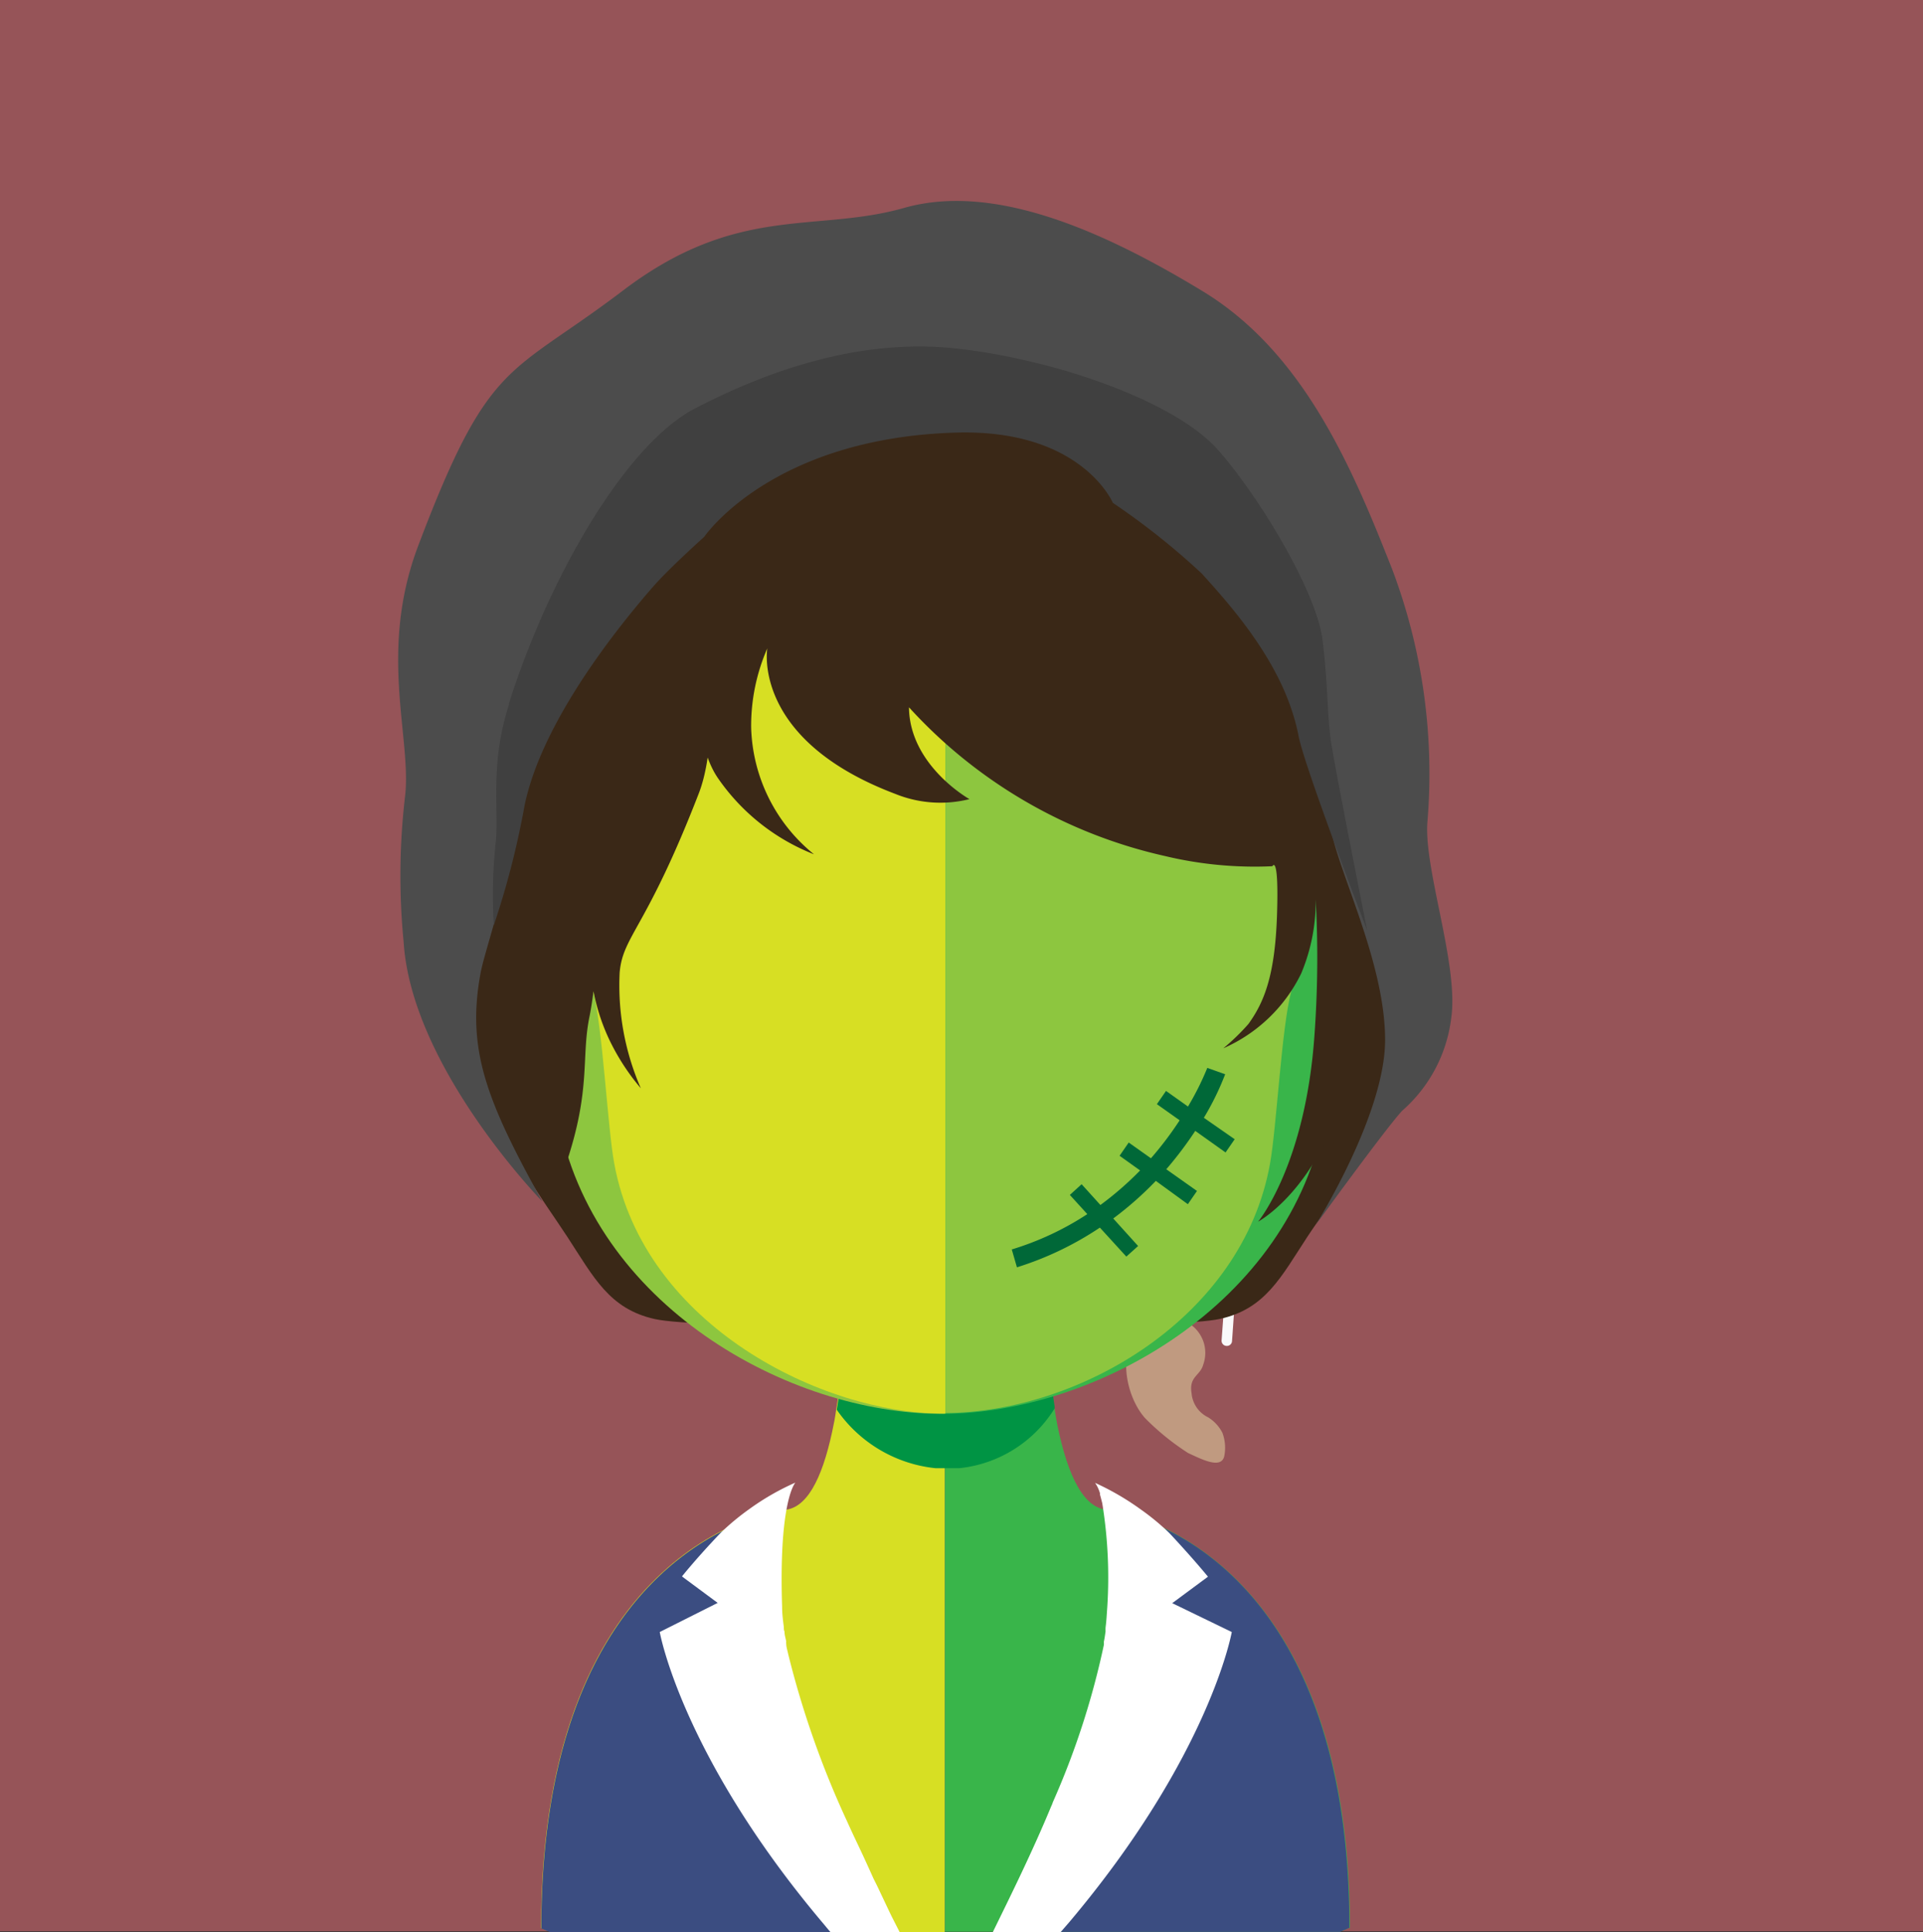 <svg xmlns="http://www.w3.org/2000/svg" xmlns:xlink="http://www.w3.org/1999/xlink" viewBox="0 0 145.36 146"><rect x="0" y="0" width="145.36" height="146" fill="#333333" stroke="none"/><defs><style>.cls-1{fill:none;}.cls-2{fill:#965458;}.cls-3{fill:#c09a80;}.cls-4{fill:#f9f9fa;}.cls-5{fill:#3a2817;}.cls-6{fill:#d7df23;}.cls-7{fill:#39b54a;}.cls-8{clip-path:url(#clip-path);}.cls-9{fill:#009444;}.cls-10{fill:#8dc63f;}.cls-11{fill:#3b4d81;}.cls-12{fill:#fff;}.cls-13{fill:#4c4c4c;}.cls-14{fill:#404040;}.cls-15{fill:#006838;}</style><clipPath id="clip-path"><rect class="cls-1" x="63.21" y="101.2" width="16.51" height="9.75"/></clipPath></defs><title>Asset 158</title><g id="Layer_2" data-name="Layer 2"><g id="Layer_1-2" data-name="Layer 1"><rect class="cls-2" width="145.36" height="145.95"/><path class="cls-3" d="M85.65,101.13a3,3,0,0,1,4.56-.87,2.62,2.62,0,0,1,.74,2.87c-.22.83-1.09.89-.88,2.15a2.23,2.23,0,0,0,1.26,1.83,3,3,0,0,1,1.07,1.16,3.24,3.24,0,0,1,.14,1.78c-.24,1-1.73.21-2.72-.24a18.81,18.81,0,0,1-3.27-2.65c-1.32-1.49-1.94-4.37-.9-6"/><path class="cls-4" d="M93.13,101.34a.39.39,0,0,1-.42.37.39.39,0,0,1-.37-.42l.19-2.58a.39.39,0,1,1,.78.06Z"/><path class="cls-5" d="M71.23,87.84s-.09.15-.13.31c-3.52-.93-34.92-7.08-34.92-7.08,2.47,6.64,4.74,9.39,6.72,12.42s3.16,5.43,6.6,6.19S71,100,71,100s17.77.42,21.21-.33,4.63-3.18,6.61-6.2,3.46-4.23,5.93-10.86c0,0-32.87,4.8-33.47,5.21"/><path class="cls-6" d="M71.42,91.19V146H41.63l-.73-.3c0-29.4,18.23-31.59,18.23-31.59,1.83,0,3-2.34,3.77-5.9.12-.54.23-1.11.31-1.71q.26-1.5.42-3.18c.06-.66.13-1.33.19-2,.27-3.37.35-7,.35-10.49,0,0,4,.4,7.25.4"/><path class="cls-7" d="M102,145.68s-.26.1-.7.3H71.42V91.19h.06c3.24,0,7.27-.4,7.27-.4,0,3.45.09,7.06.36,10.41.06.67.12,1.34.18,2,.13,1.15.26,2.23.43,3.26v0c.06.46.14.88.22,1.3.78,3.78,2,6.33,3.87,6.33,0,0,18.23,2.19,18.23,31.59"/><g class="cls-8"><path class="cls-9" d="M79.72,106.43v0A9.63,9.63,0,0,1,71.46,111h0a10.37,10.37,0,0,1-8.21-4.47q.26-1.5.42-3.18c.06-.66.13-1.33.19-2a32.39,32.39,0,0,0,7.51,1h.09a31.18,31.18,0,0,0,7.69-1.06c.06.67.12,1.34.18,2,.13,1.15.26,2.23.43,3.25"/></g><path class="cls-10" d="M71.09,28.35c-31.56,0-31.74,26.42-30.34,43.71-2.16-4.1-8.57-2.83-8,3.62.51,6.22,9.55,9.44,9.43,8.71,2.58,14.23,17.43,22.45,29,22.45h.23V28.35h-.23"/><path class="cls-7" d="M71.24,28.35c31.56,0,31.74,26.42,30.34,43.71,2.16-4.1,8.56-2.83,8,3.62-.51,6.22-9.55,9.44-9.43,8.71-2.59,14.23-17.43,22.45-28.95,22.45H71V28.35h.24"/><path class="cls-3" d="M107.6,73a3,3,0,0,0-4.56-.87A2.64,2.64,0,0,0,102.3,75c.22.83,1.09.89.88,2.15a2.23,2.23,0,0,1-1.26,1.83,3.1,3.1,0,0,0-1.07,1.16,3.23,3.23,0,0,0-.13,1.78c.24,1,1.73.21,2.72-.24A18.38,18.38,0,0,0,106.7,79c1.33-1.49,1.94-4.37.9-6"/><path class="cls-6" d="M71.23,35.8c-10.39,0-18,3-22.59,9-6.41,8.31-6.17,21-3.8,30.12.72,2.79,1.09,10.3,1.59,13,2.25,12.33,15.85,18.9,24.8,18.9h.24v-71h-.24"/><path class="cls-10" d="M93.77,44.78c-4.57-5.91-12.07-8.93-22.3-9v71C81.7,106.71,93.93,99.52,96,87.94c.5-2.75.87-10.26,1.6-13,2.36-9.09,2.6-21.77-3.85-30.11"/><path class="cls-4" d="M99.81,73.16a.41.41,0,0,0,.43.37.39.39,0,0,0,.36-.42l-.18-2.58a.4.4,0,0,0-.43-.37.39.39,0,0,0-.36.43Z"/><path class="cls-1" d="M85.58,121.45c.13,2.9-5.25,16.1-9.2,24.55H66.57c-3.95-8.43-9.33-21.65-9.22-24.6a16.34,16.34,0,0,1,1.54-6.7,18.25,18.25,0,0,1,2.83-4.13.71.71,0,0,0,.12-.13h.29L71.47,117l9.33-6.57h.29a1.37,1.37,0,0,0,.2.22,22.63,22.63,0,0,1,2.14,2.9c.2.36.4.73.58,1.09a16.35,16.35,0,0,1,1.57,6.8"/><path class="cls-11" d="M66.42,145.92c-.2-.41-.41-.87-.62-1.31,0-.05-.06-.09-.08-.15-.41-.89-.84-1.77-1.24-2.64-.35-.72-.68-1.44-1-2.19-1.25-2.73-2.33-5.22-3-7A41.64,41.64,0,0,1,58.67,126c-.07-.28-.12-.56-.17-.83a.47.47,0,0,1,0-.17,7.4,7.4,0,0,1-.13-.8,2.16,2.16,0,0,1-.06-.38,27.8,27.8,0,0,1,0-9.26c0-.1.06-.18.08-.27-3.44.8-17.47,5.64-17.47,31.44l.72.31H66.47Z"/><path class="cls-11" d="M76.53,145.92c.21-.41.42-.87.63-1.31,0-.05.06-.09.08-.15.41-.89.83-1.77,1.24-2.64.35-.72.67-1.44,1-2.19,1.25-2.73,2.33-5.22,3-7A42.7,42.7,0,0,0,84.29,126c.06-.28.11-.56.17-.83a.47.47,0,0,0,0-.17c0-.27.09-.53.14-.8s0-.24,0-.38a27.77,27.77,0,0,0,0-9.26c0-.1-.06-.18-.08-.27C88,115,102,119.88,102,145.68l-.71.31H76.49Z"/><path class="cls-12" d="M68,146H62.77c-.24-.27-.44-.53-.64-.76-10.62-12.62-12.26-21.91-12.26-21.91l4.38-2.2-2.7-2s1.05-1.33,2.94-3.31a18.82,18.82,0,0,1,2.15-1.78,19,19,0,0,1,3.48-2c-.13.16-1.25,1.76-1,9.38,0,.51.06,1,.13,1.53,0,.13,0,.24.05.34,0,.26.08.49.13.75a.47.47,0,0,0,0,.16c0,.25.09.51.14.76A69.72,69.72,0,0,0,64,137.57c.31.69.62,1.35.93,2s.76,1.64,1.12,2.44c.24.46.44.9.65,1.34s.47,1,.71,1.49L68,146"/><path class="cls-12" d="M93.11,123.33s-1.63,9.29-12.27,21.91l-.66.76H75.05c1.36-2.78,3-6.09,4.41-9.5a1.7,1.7,0,0,0,.12-.3s0,0,0,0a60.09,60.09,0,0,0,3.86-11.89,1.44,1.44,0,0,0,0-.24c.06-.27.09-.52.13-.79a2.85,2.85,0,0,1,0-.29c.07-.53.09-1,.13-1.55a34.94,34.94,0,0,0-.38-7.84c-.06-.24-.11-.44-.16-.61s0-.06,0-.1a2.72,2.72,0,0,0-.38-.83,20,20,0,0,1,3.44,2h0a18.17,18.17,0,0,1,2.17,1.79c1.87,2,2.92,3.3,2.92,3.3l-2.7,2Z"/><path class="cls-5" d="M61.59,32.72C59.86,31.8,52.46,29,52.46,29S55,30.48,55.28,31.8,38.57,39.3,36.2,56.15s3.66,23.57,3.66,23.57S38.74,67.93,38.74,68s-4.57,5.28-4.09,9.42,1.53,3.69,4.77,8.33c3,4.22-.08-2.21-.08-2.21s2.36,7.63,3.46,4.38c1.89-5.62,1.12-8,1.76-11.1s1.12-11.59,1.12-11.59-2.82,6.83.47,13.53a17,17,0,0,0,2.29,3.48,19.42,19.42,0,0,1-1.6-8.75c.25-2.81,2-3.25,6-13.58,1.86-4.9.27-14.31,0-12s-.54,8,1.42,10.88a15.85,15.85,0,0,0,7.27,5.77,12.77,12.77,0,0,1-4.75-9.57A14.61,14.61,0,0,1,58,49s-1.21,6.89,9.69,11a9.06,9.06,0,0,0,5.59.39s-4.53-2.54-4.57-6.94A37.14,37.14,0,0,0,88.06,64.69a29.15,29.15,0,0,0,8.12.77s.5-1,.35,3.66-1,6.65-2.16,8.26a16.72,16.72,0,0,1-1.9,1.84,11.82,11.82,0,0,0,5.89-5.66,14.06,14.06,0,0,0,1-7.06,81,81,0,0,1,0,11.73c-.68,9.81-4.26,14.09-4.26,14.09s3.5-1.86,5.75-7.59c.07-.18-.25,3.47.07,1,0,0,3.18.42,5.47-5.61,0,0,1.48,6.43.36-1.22-1.41-9.72,1-17.3-.87-24.89s-2.4-8.35-5.56-12.47S94.2,34.07,85.69,31.34s-10.31-1.8-13.56-1.76A16.14,16.14,0,0,0,63.64,32a7.37,7.37,0,0,1,.31-4,20.09,20.09,0,0,1,1.42-3.4s-2.07,3-2.52,3.79c-1.84,3.14-1.26,4.39-1.26,4.39"/><path class="cls-13" d="M41,90.8c-4.26-7.67-5.74-11.53-4.67-17.28.35-1.88,2.26-7,2-9.59-.49-4,9.49-23.48,17.24-27.16s15.15-4.52,20-4A22.63,22.63,0,0,1,92.36,44c4.24,7.65,6.08,8.27,6.37,10.59s1.38,5,1.87,8c.54,3.28,4.1,10.13,4.1,16,0,5.66-5.26,14-5.26,14s5.36-7.39,6.56-8.66a11.1,11.1,0,0,0,3.7-7c.58-4-2.09-11.27-1.8-14.83a43.76,43.76,0,0,0-2.66-19.07C102.17,35.23,98.51,26.62,90.9,22s-15.82-8.2-22.55-6.29-12.61-.32-21.25,6.24S37,27,31.61,41.25c-3.05,8.06-.45,14.62-1,19a51.48,51.48,0,0,0-.1,10.92C31.1,80.67,41,90.8,41,90.8"/><path class="cls-14" d="M38.46,53.2c3-9.51,8.81-19.61,14.09-22.34s12.29-5.34,19.76-4.52,16.54,4,19.76,7.66,7.47,10.8,7.9,14.36.34,5.56.63,7.6,2.75,14.37,2.75,14.37S98.62,58,98.16,55.62c-1-5.17-4.79-9.49-7.32-12.28A54.62,54.62,0,0,0,84.12,38s-2.35-5.57-11.81-5.31c-14,.39-19.08,7.88-19.08,7.88s-2.61,2.34-3.84,3.74c-3.23,3.7-8.47,10.5-9.73,16.52a63.53,63.53,0,0,1-2.33,9.08,36.34,36.34,0,0,1,.16-6.39c.2-2.52-.45-5.92,1-10.33"/><path class="cls-15" d="M76.87,95.77a24.27,24.27,0,0,0,6.27-3l2,2.19.89-.8-1.88-2.08a26,26,0,0,0,3.22-2.84L89.79,91l.69-1-2.32-1.64a28.32,28.32,0,0,0,2.19-2.9l2.29,1.63.69-1L91,84.47a20.69,20.69,0,0,0,1.61-3.29l-1.35-.48a21.35,21.35,0,0,1-1.46,2.92l-1.66-1.18-.69,1,1.72,1.22A25.8,25.8,0,0,1,87,87.53l-1.68-1.19-.69,1,1.55,1.11a24.31,24.31,0,0,1-3,2.61l-1.42-1.57-.89.81,1.32,1.45a22.15,22.15,0,0,1-5.71,2.67Z"/></g></g></svg>